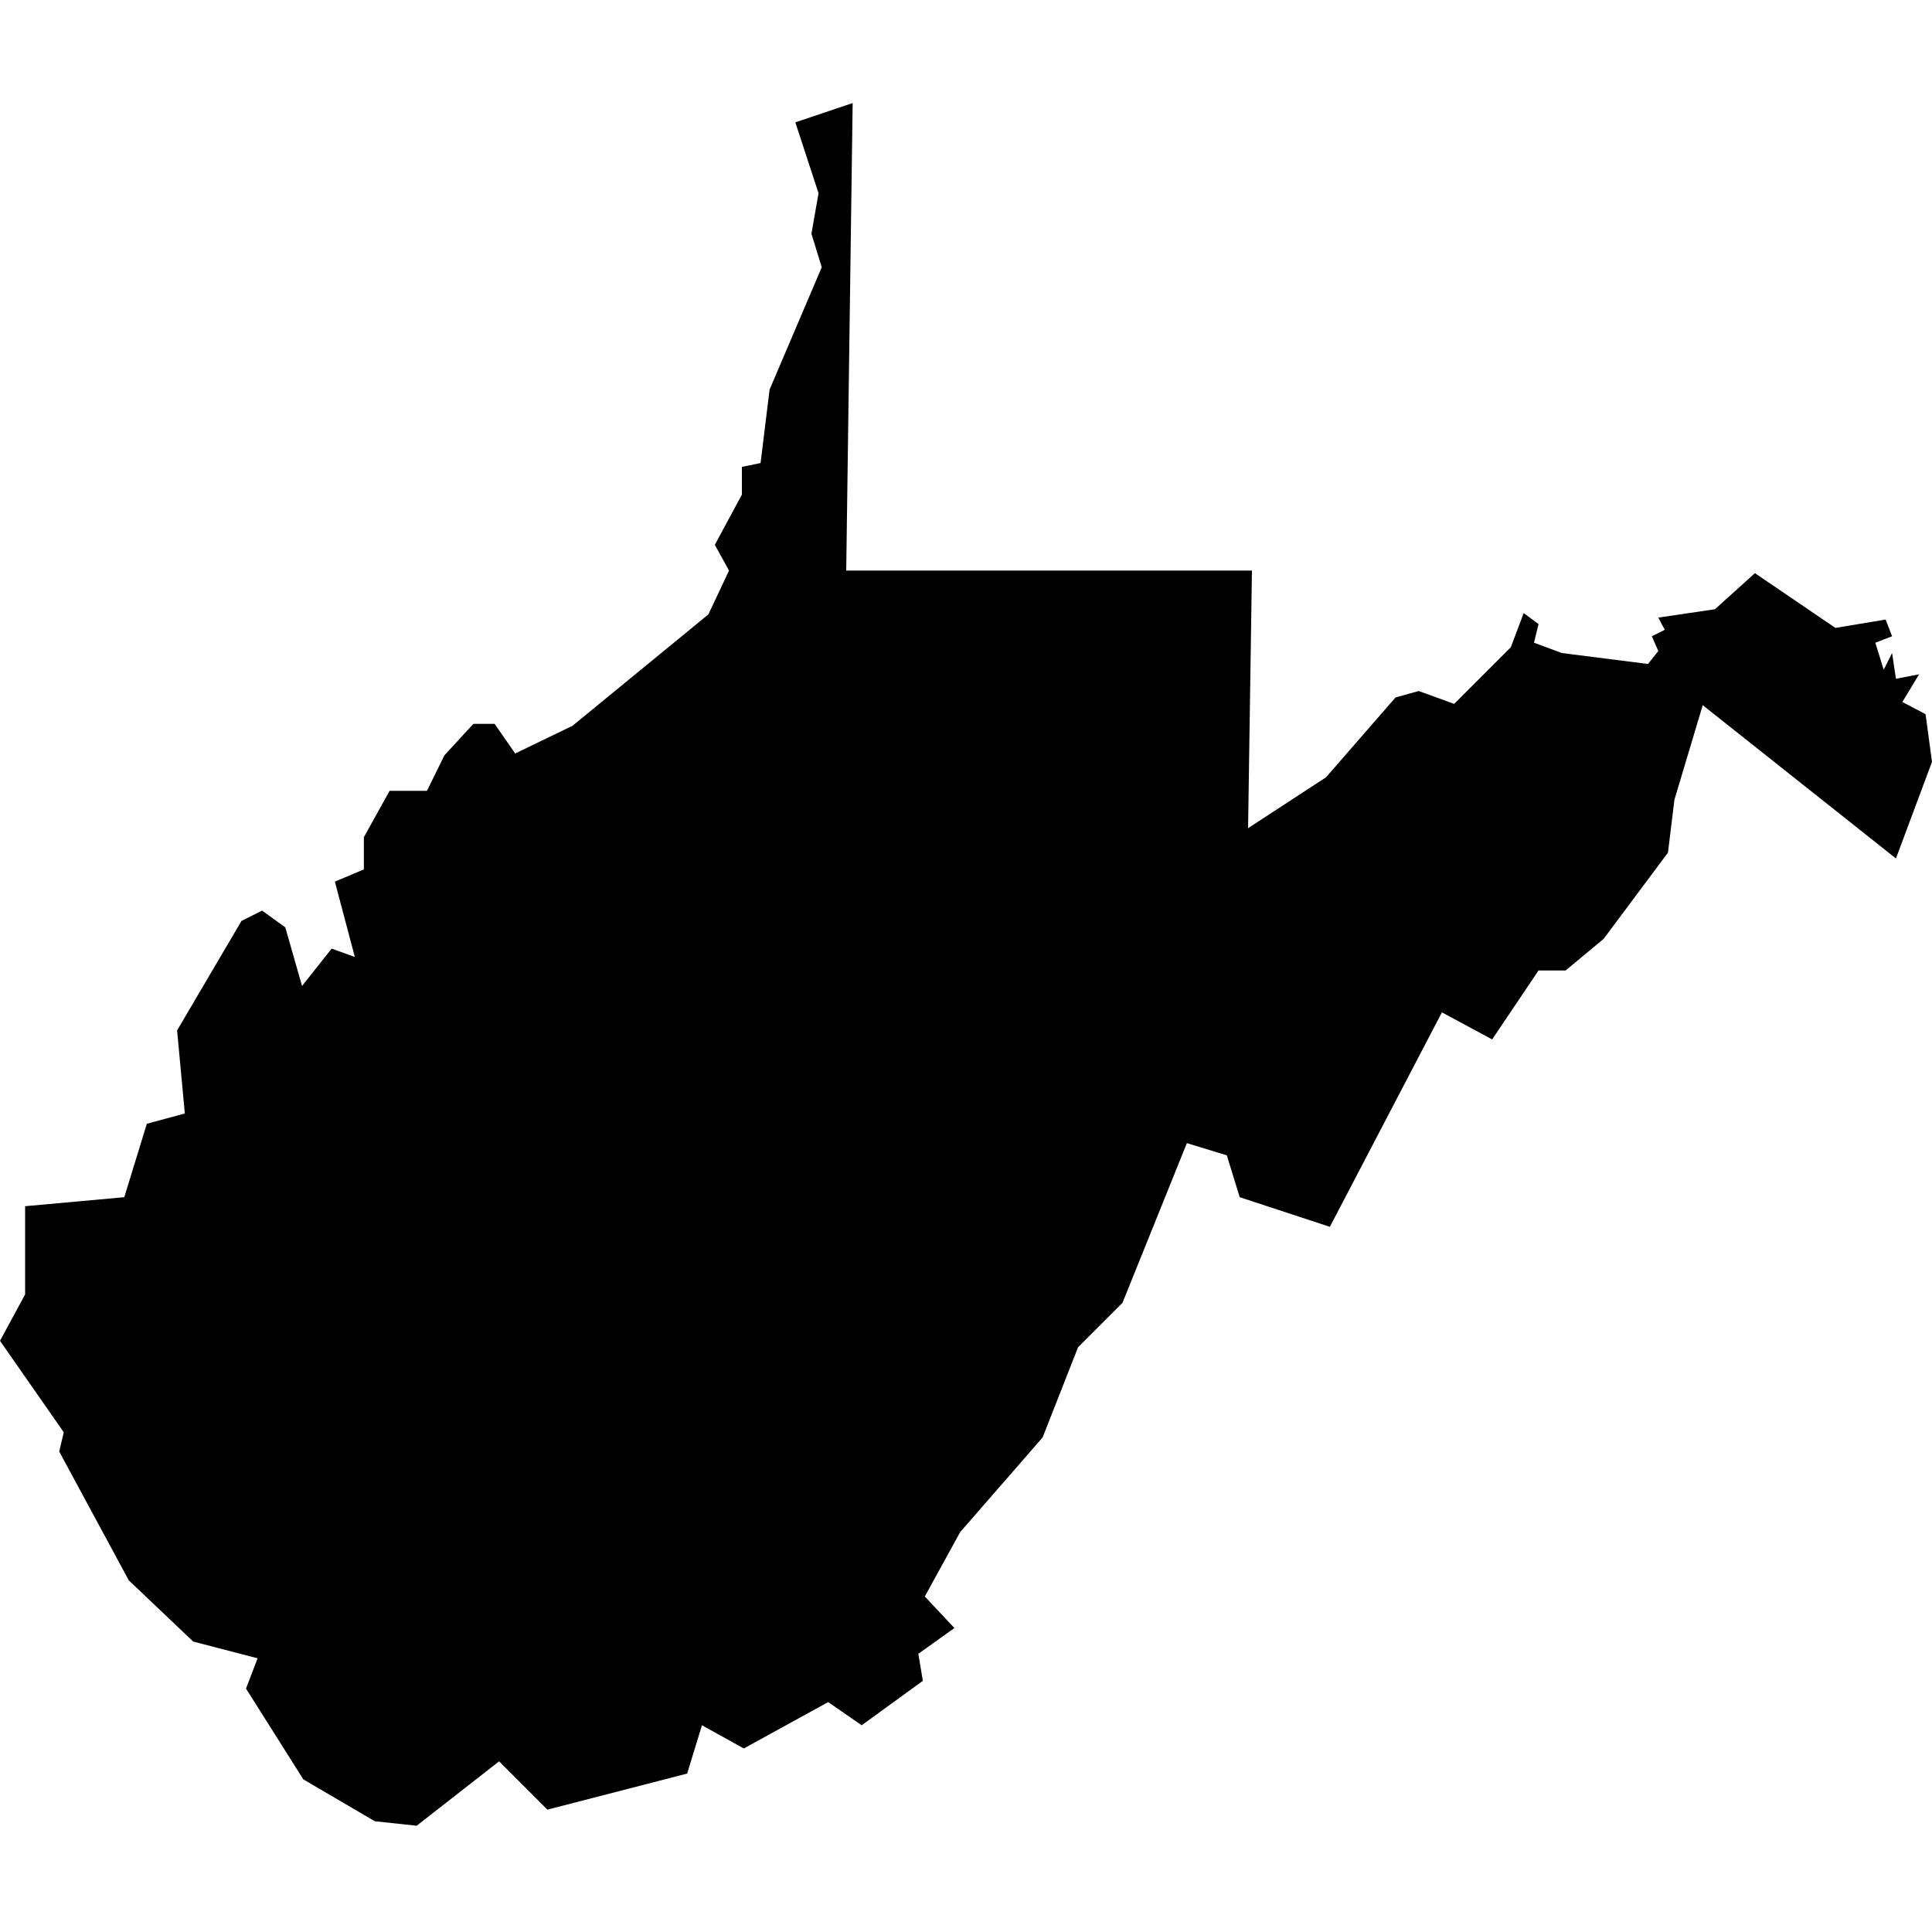 <svg xmlns="http://www.w3.org/2000/svg" width="30" height="30" viewBox="0 0 30 30"><title>WV</title><path d="M30,11.83l-.56,1.5-3-2.38L26,12.42l-.1.82-1,1.34-.59.49h-.42l-.72,1.07-.78-.42-1.74,3.33-1.4-.46-.2-.65-.62-.19-1,2.48-.69.69-.55,1.4-1.28,1.47-.55,1,.46.49-.56.4.07.42-.95.69-.52-.36-1.31.72-.65-.36-.23.75L8.5,28.1l-.75-.75-1.28,1-.65-.07-1.11-.65-.89-1.41L4,25.75l-1-.26L2,24.54l-1.08-2,.07-.3L0,20.82l.39-.72,0-1.37,1.54-.14.35-1.14.59-.16L2.75,16l1-1.7.32-.16.36.26.26.91.46-.58.36.13L5.2,13.69l.45-.19V13l.4-.72h.58l.27-.55.45-.49h.33L8,11.7l.89-.43L11,9.54l.32-.68-.22-.4.42-.78V7.25l.29-.06.14-1.14.81-1.9-.16-.52L12.71,3,12.35,1.9l.89-.3-.1,7.26h6.3l-.06,4,1.21-.79,1.08-1.24.36-.1.55.2.88-.88.2-.53.23.17-.07.29.43.16,1.34.17.16-.2-.1-.23.2-.1-.1-.19.88-.13.62-.56,1.25.85.78-.13.1.26-.26.1.13.42.13-.26.06.4.36-.07-.26.43.36.19Z"/></svg>